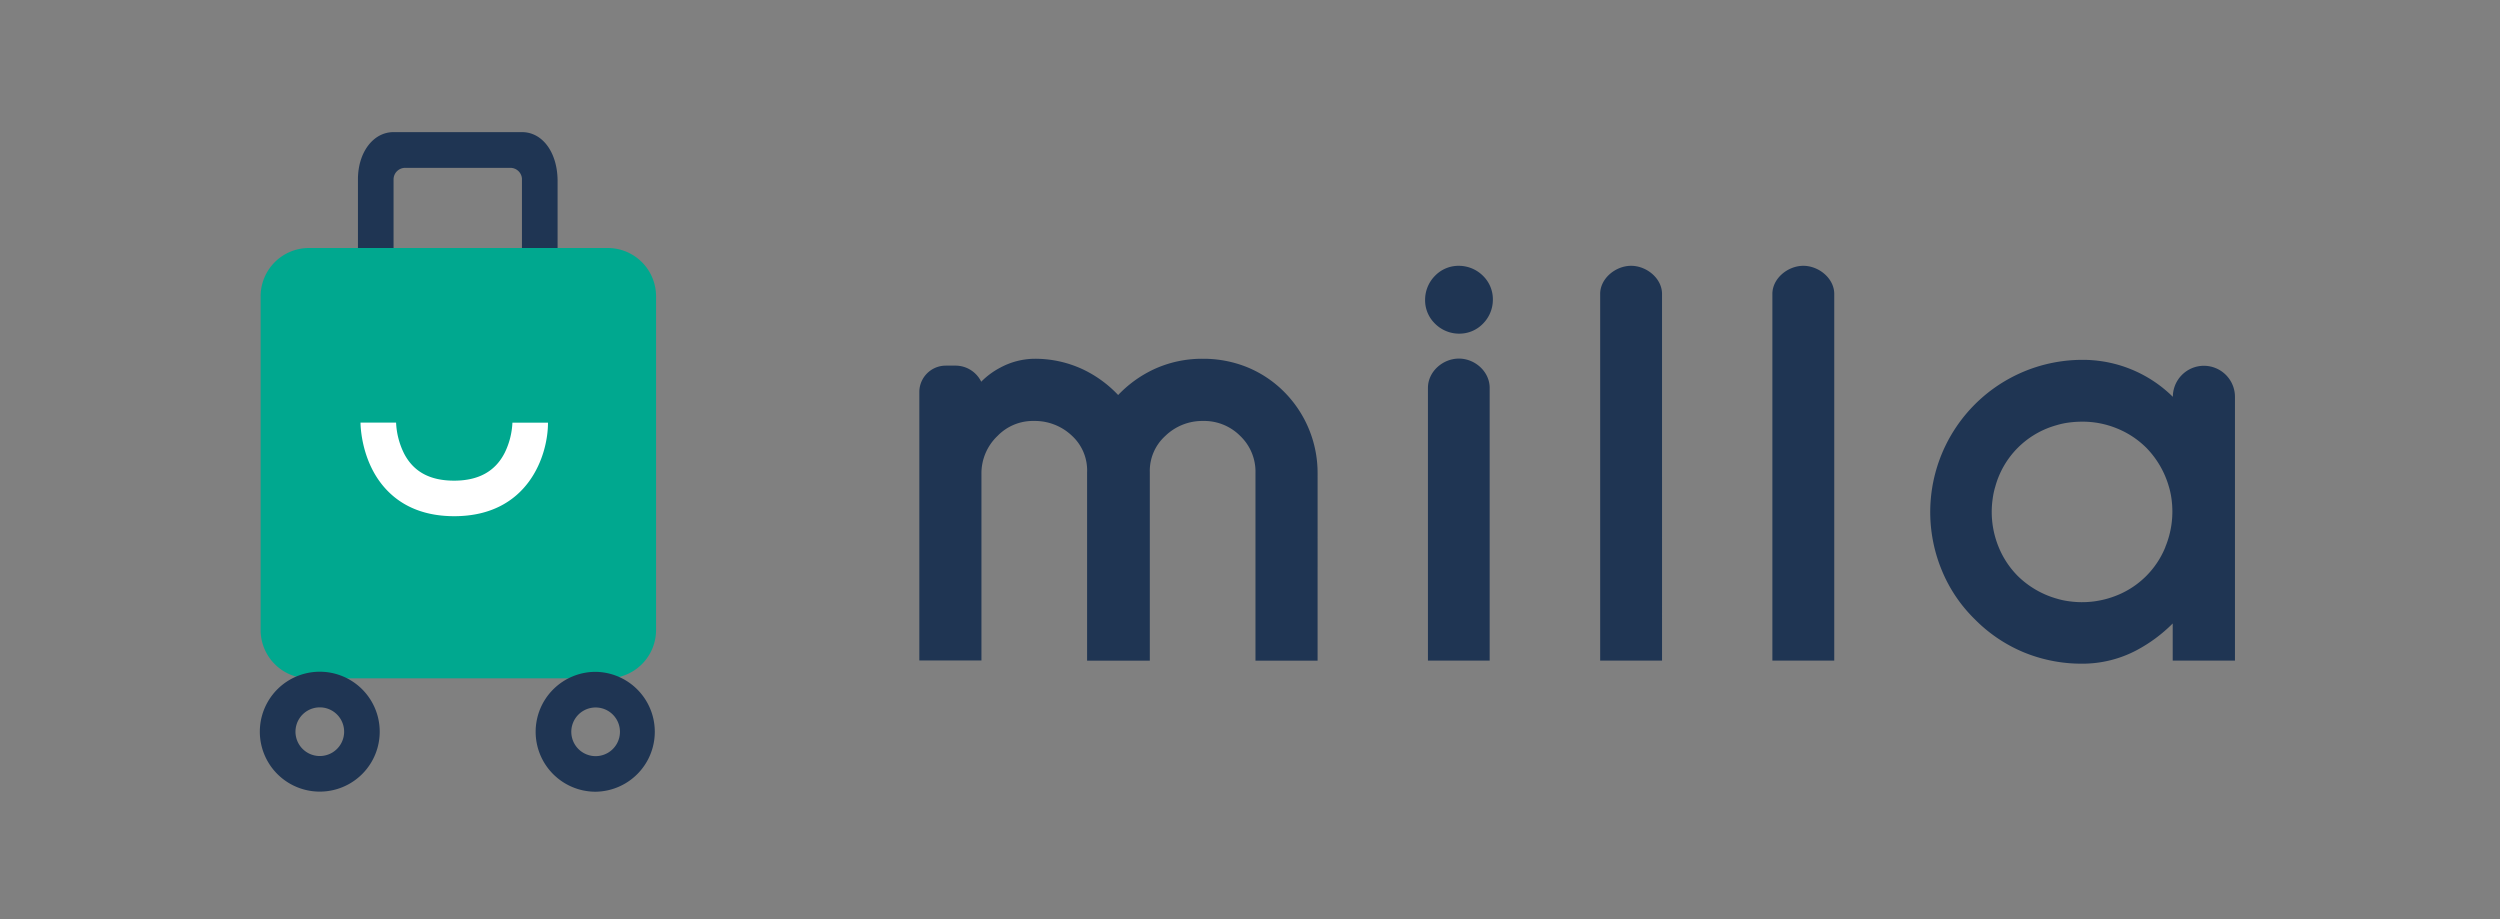 <svg width="272" height="100" viewBox="0 0 272 100" fill="none" xmlns="http://www.w3.org/2000/svg"><rect x="0" y="0" width="272" height="100" fill="#808080" stroke="none"/><g clip-path="url(#clip0)"><path d="M59.382 29.021h-1.316a1.281 1.281 0 01-1.278-1.28v-8.036-.283a1.265 1.265 0 00-1.273-1.16H44.097a1.265 1.265 0 00-1.278 1.238v8.054a1.28 1.28 0 01-1.28 1.278h-1.317a1.277 1.277 0 01-1.277-1.278v-8.05c0-2.927 1.664-5.129 3.87-5.129h13.981c2.245 0 3.87 2.241 3.87 5.33v8.035a1.282 1.282 0 01-1.284 1.281z" fill="#1F3553"/><path fill-rule="evenodd" clip-rule="evenodd" d="M33.611 73.804h32.513a5.264 5.264 0 005.256-5.245V32.253a5.261 5.261 0 00-5.256-5.271H33.592a5.26 5.26 0 00-5.237 5.271v36.29a5.264 5.264 0 005.256 5.261z" fill="#00A88F"/><path d="M34.78 86.128a6.522 6.522 0 11.023-13.044 6.522 6.522 0 01-.023 13.044zm0-9.166a2.647 2.647 0 10.03 5.294 2.647 2.647 0 00-.03-5.294zM64.804 86.14a6.522 6.522 0 11-.007-13.044 6.522 6.522 0 01.007 13.043zm0-9.166a2.647 2.647 0 100 5.294 2.647 2.647 0 000-5.294z" fill="#1F3553"/><path d="M49.415 56.162c-2.98 0-5.419-.914-7.2-2.71-2.968-2.976-2.991-7.288-2.991-7.47h3.87a8.355 8.355 0 00.871 3.364c1.033 1.985 2.814 2.95 5.446 2.95 2.632 0 4.482-1 5.512-3.055a8.248 8.248 0 00.828-3.255h3.87c.008 3.515-2.124 10.176-10.206 10.176z" fill="#fff"/><path d="M139.704 42.623a12.194 12.194 0 00-3.983-2.66 12.678 12.678 0 00-4.842-.928 12.444 12.444 0 00-5.373 1.16 12.929 12.929 0 00-3.851 2.784 12.855 12.855 0 00-3.816-2.783 12.228 12.228 0 00-5.342-1.161 7.994 7.994 0 00-3.638.948 8.38 8.38 0 00-2.102 1.548 3.116 3.116 0 00-2.848-1.75h-1.014a2.875 2.875 0 00-2.872 2.873v29.203h6.758V51.575a5.612 5.612 0 011.757-4.153 5.352 5.352 0 013.959-1.622 5.857 5.857 0 014.165 1.641 5.106 5.106 0 011.614 3.948V71.88h6.824V51.382a5.124 5.124 0 011.68-3.948 5.783 5.783 0 014.099-1.634 5.528 5.528 0 014.06 1.634 5.37 5.37 0 011.657 4.021V71.88h6.758V51.448a12.5 12.5 0 00-3.65-8.825zM158.728 39.015c-1.761 0-3.368 1.425-3.368 3.186v29.672h6.716V42.2c0-1.761-1.591-3.186-3.348-3.186zM177.465 28.92c-1.687 0-3.367 1.37-3.367 3.058v39.895h6.731V31.977c0-1.687-1.676-3.057-3.364-3.057zM196.203 28.92c-1.688 0-3.368 1.37-3.368 3.058v39.895h6.731V31.977c0-1.687-1.676-3.057-3.363-3.057zM239.785 39.797a3.383 3.383 0 00-3.379 3.379 13.933 13.933 0 00-9.85-4.025 16.563 16.563 0 00-15.266 22.948 15.872 15.872 0 003.576 5.284 16.255 16.255 0 005.288 3.576 16.513 16.513 0 006.402 1.25 12.585 12.585 0 005.898-1.459 16.348 16.348 0 003.937-2.918v4.04h6.773V43.177a3.38 3.38 0 00-3.379-3.379zm-4.199 19.74a9.502 9.502 0 01-5.222 5.221c-1.655.68-3.461.91-5.233.662a8.121 8.121 0 01-1.308-.275 9.927 9.927 0 01-4.281-2.469 9.617 9.617 0 01-2.082-3.139c-.69-1.673-.916-3.5-.654-5.291.056-.438.15-.87.278-1.293a9.54 9.54 0 016.646-6.684 8.135 8.135 0 011.277-.283 10.968 10.968 0 011.549-.108 9.848 9.848 0 013.82.755 9.631 9.631 0 013.139 2.082 9.96 9.96 0 012.45 4.2c.127.417.221.844.283 1.277a10.116 10.116 0 01-.662 5.326v.019zM158.724 28.92a3.553 3.553 0 00-2.586 1.077 3.712 3.712 0 00-1.087 2.62 3.54 3.54 0 001.068 2.586 3.702 3.702 0 002.624 1.099 3.566 3.566 0 002.59-1.072 3.701 3.701 0 001.091-2.628 3.556 3.556 0 00-1.076-2.594 3.716 3.716 0 00-2.624-1.087z" fill="#1F3553"/></g><defs><clipPath id="clip0"><path fill="#fff" d="M0 0h272v100H0z"/></clipPath></defs></svg>